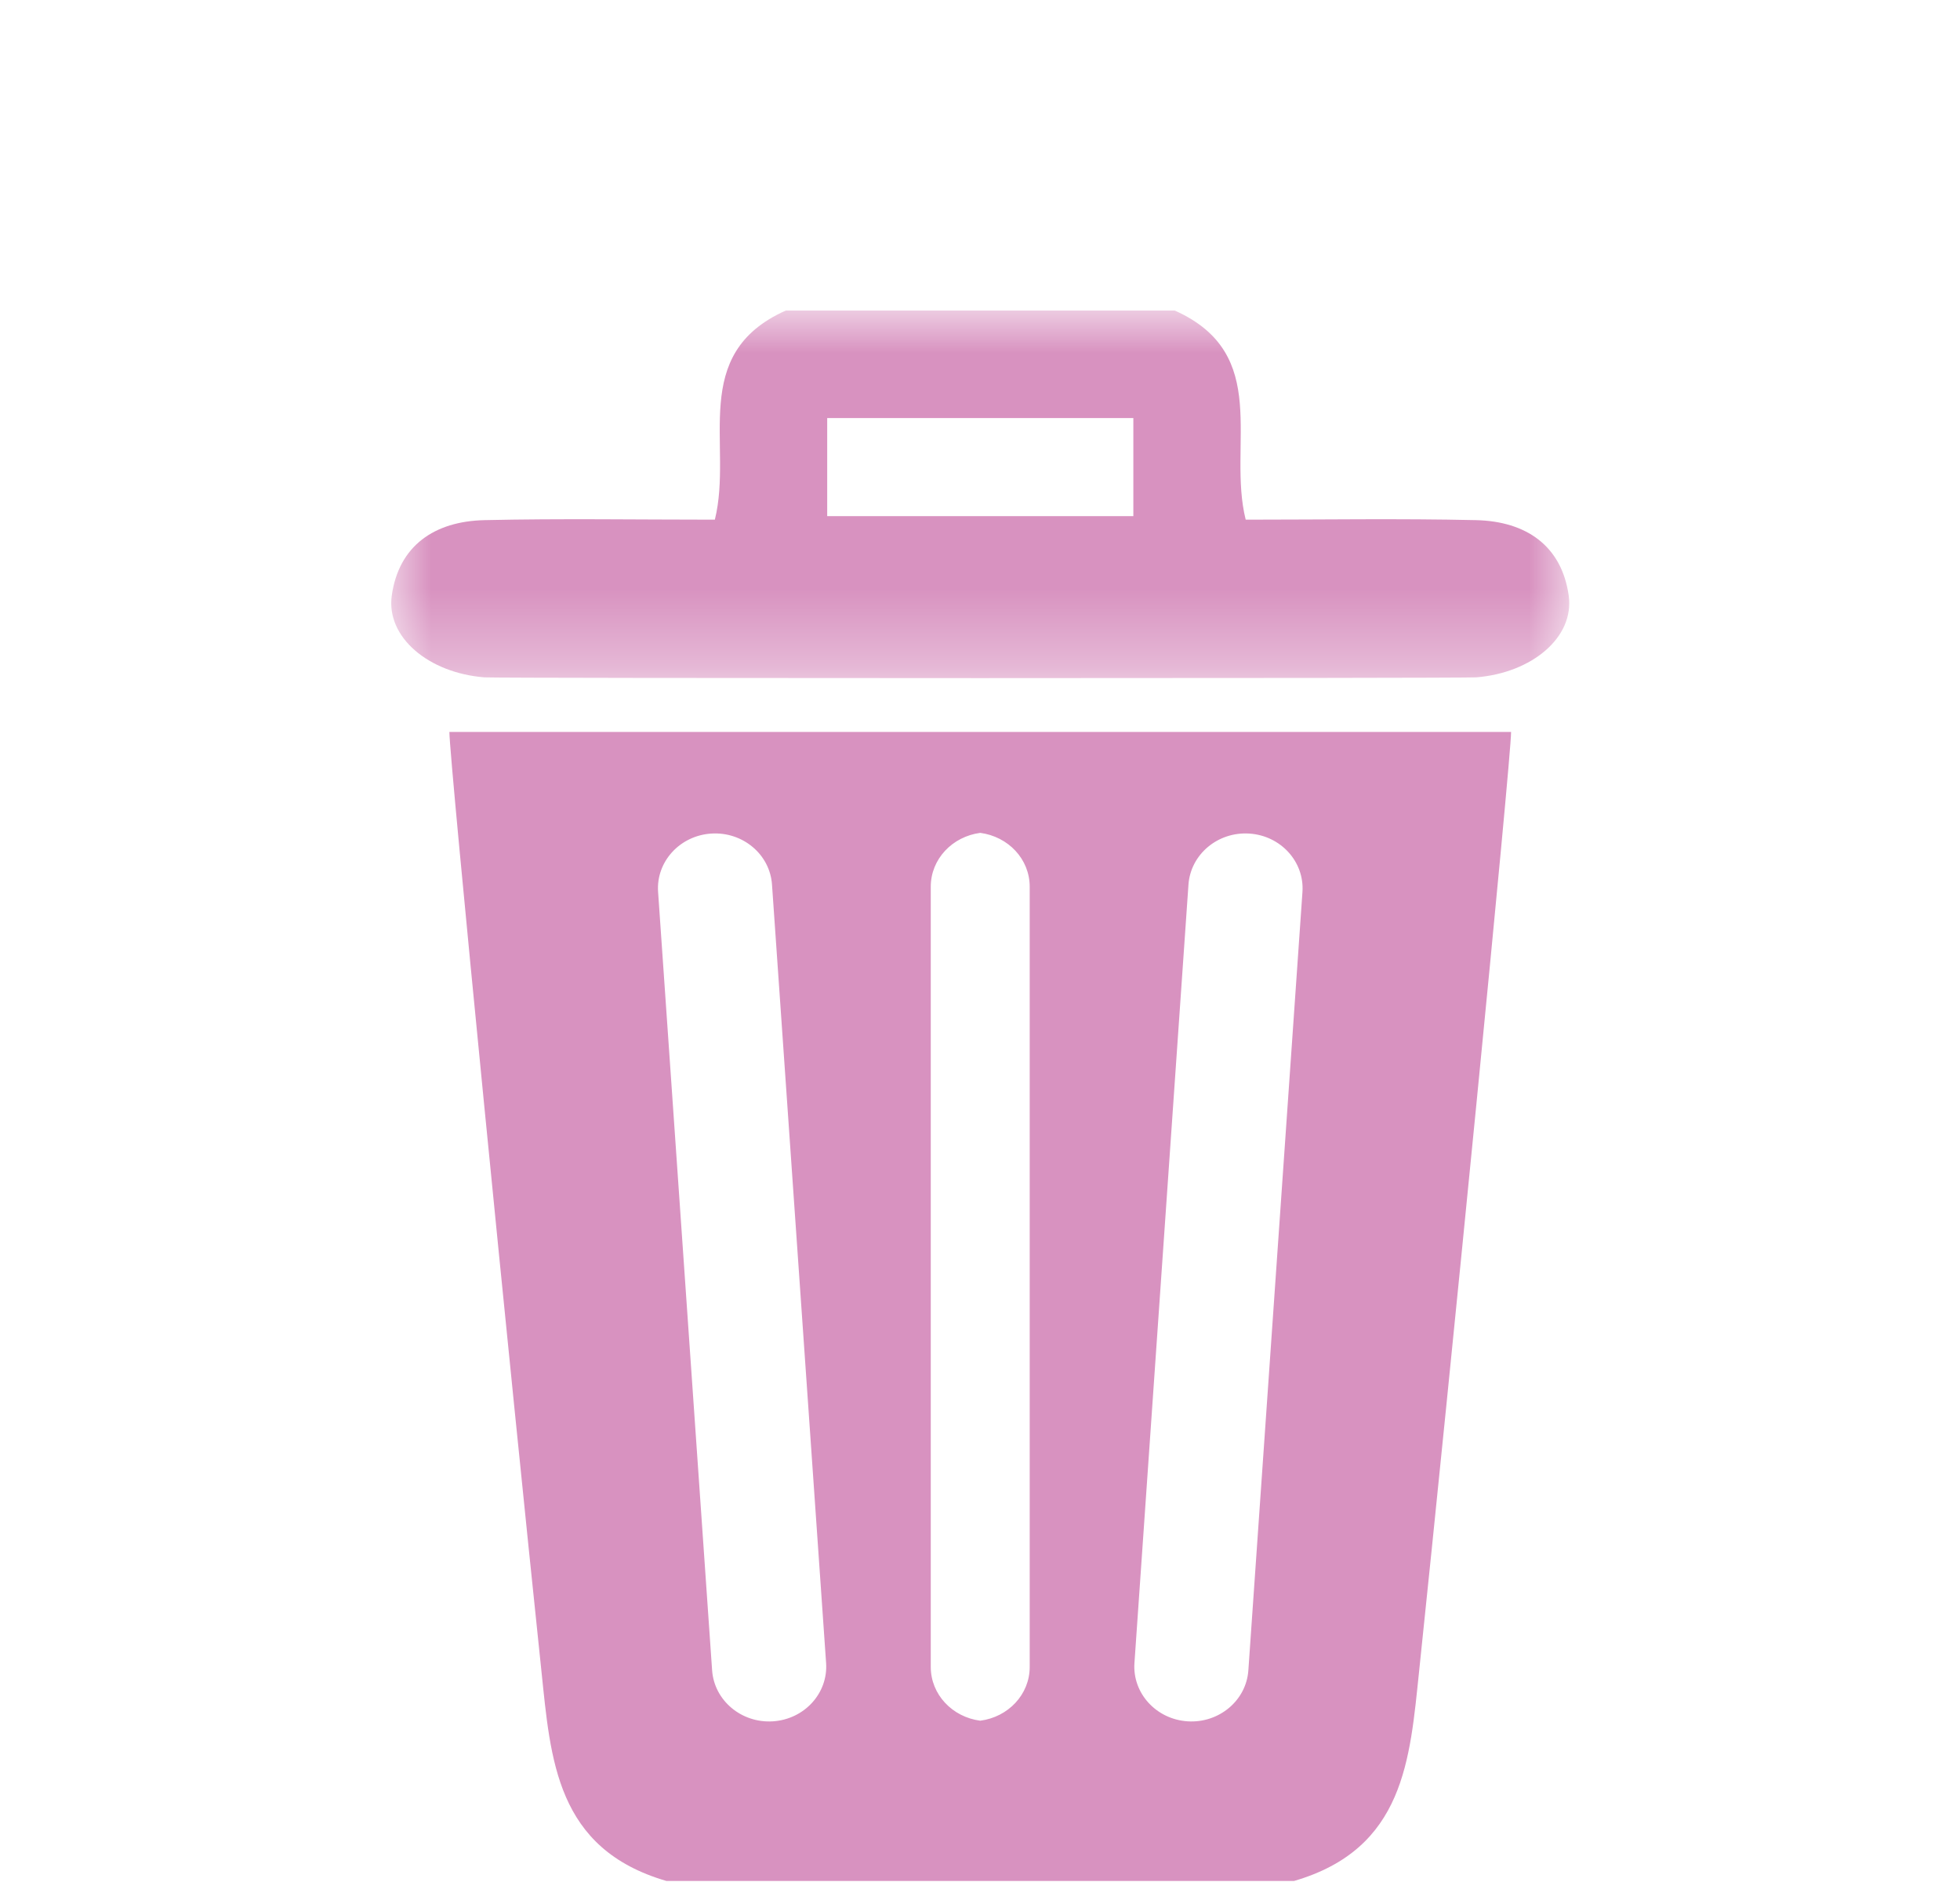 <svg width="25" height="24" viewBox="0 0 25 24" fill="none" xmlns="http://www.w3.org/2000/svg">
<mask id="mask0_1596_36606" style="mask-type:luminance" maskUnits="userSpaceOnUse" x="4" y="3" width="17" height="6">
<path d="M4.99 3.96H20.013V8.652H4.99V3.96Z" fill="white"/>
</mask>
<g mask="url(#mask0_1596_36606)">
<path d="M14.456 6.582H10.551V5.331H14.456V6.582ZM20.009 7.595C19.92 6.961 19.467 6.647 18.825 6.633C17.855 6.611 16.884 6.627 15.889 6.627C15.651 5.674 16.228 4.516 14.984 3.96H10.023C8.778 4.516 9.355 5.674 9.118 6.627C8.123 6.627 7.152 6.611 6.181 6.633C5.539 6.647 5.086 6.961 4.997 7.595C4.923 8.126 5.466 8.581 6.179 8.638C6.333 8.651 18.673 8.651 18.828 8.638C19.541 8.581 20.084 8.126 20.009 7.595Z" fill="#D892C0"/>
</g>
<path d="M9.072 10.63C9.474 10.604 9.821 10.896 9.847 11.281L10.537 21.207C10.564 21.592 10.26 21.925 9.859 21.951C9.457 21.977 9.11 21.685 9.083 21.3L8.394 11.374C8.367 10.989 8.671 10.656 9.072 10.63ZM11.872 11.308C11.872 10.954 12.148 10.668 12.503 10.621C12.859 10.668 13.134 10.954 13.134 11.308V21.257C13.134 21.61 12.859 21.897 12.503 21.943C12.148 21.897 11.872 21.61 11.872 21.257V11.308ZM15.159 11.281C15.186 10.896 15.533 10.604 15.935 10.63C16.336 10.656 16.639 10.989 16.613 11.374L15.923 21.3C15.897 21.685 15.549 21.977 15.148 21.951C14.747 21.925 14.443 21.592 14.47 21.207L15.159 11.281ZM6.906 21.311C7.024 22.436 7.091 23.577 8.501 23.987H16.505C17.916 23.577 17.983 22.436 18.101 21.311C18.486 17.639 19.274 9.683 19.274 9.334H5.732C5.732 9.683 6.52 17.639 6.906 21.311Z" fill="#D892C0"/>
</svg>
